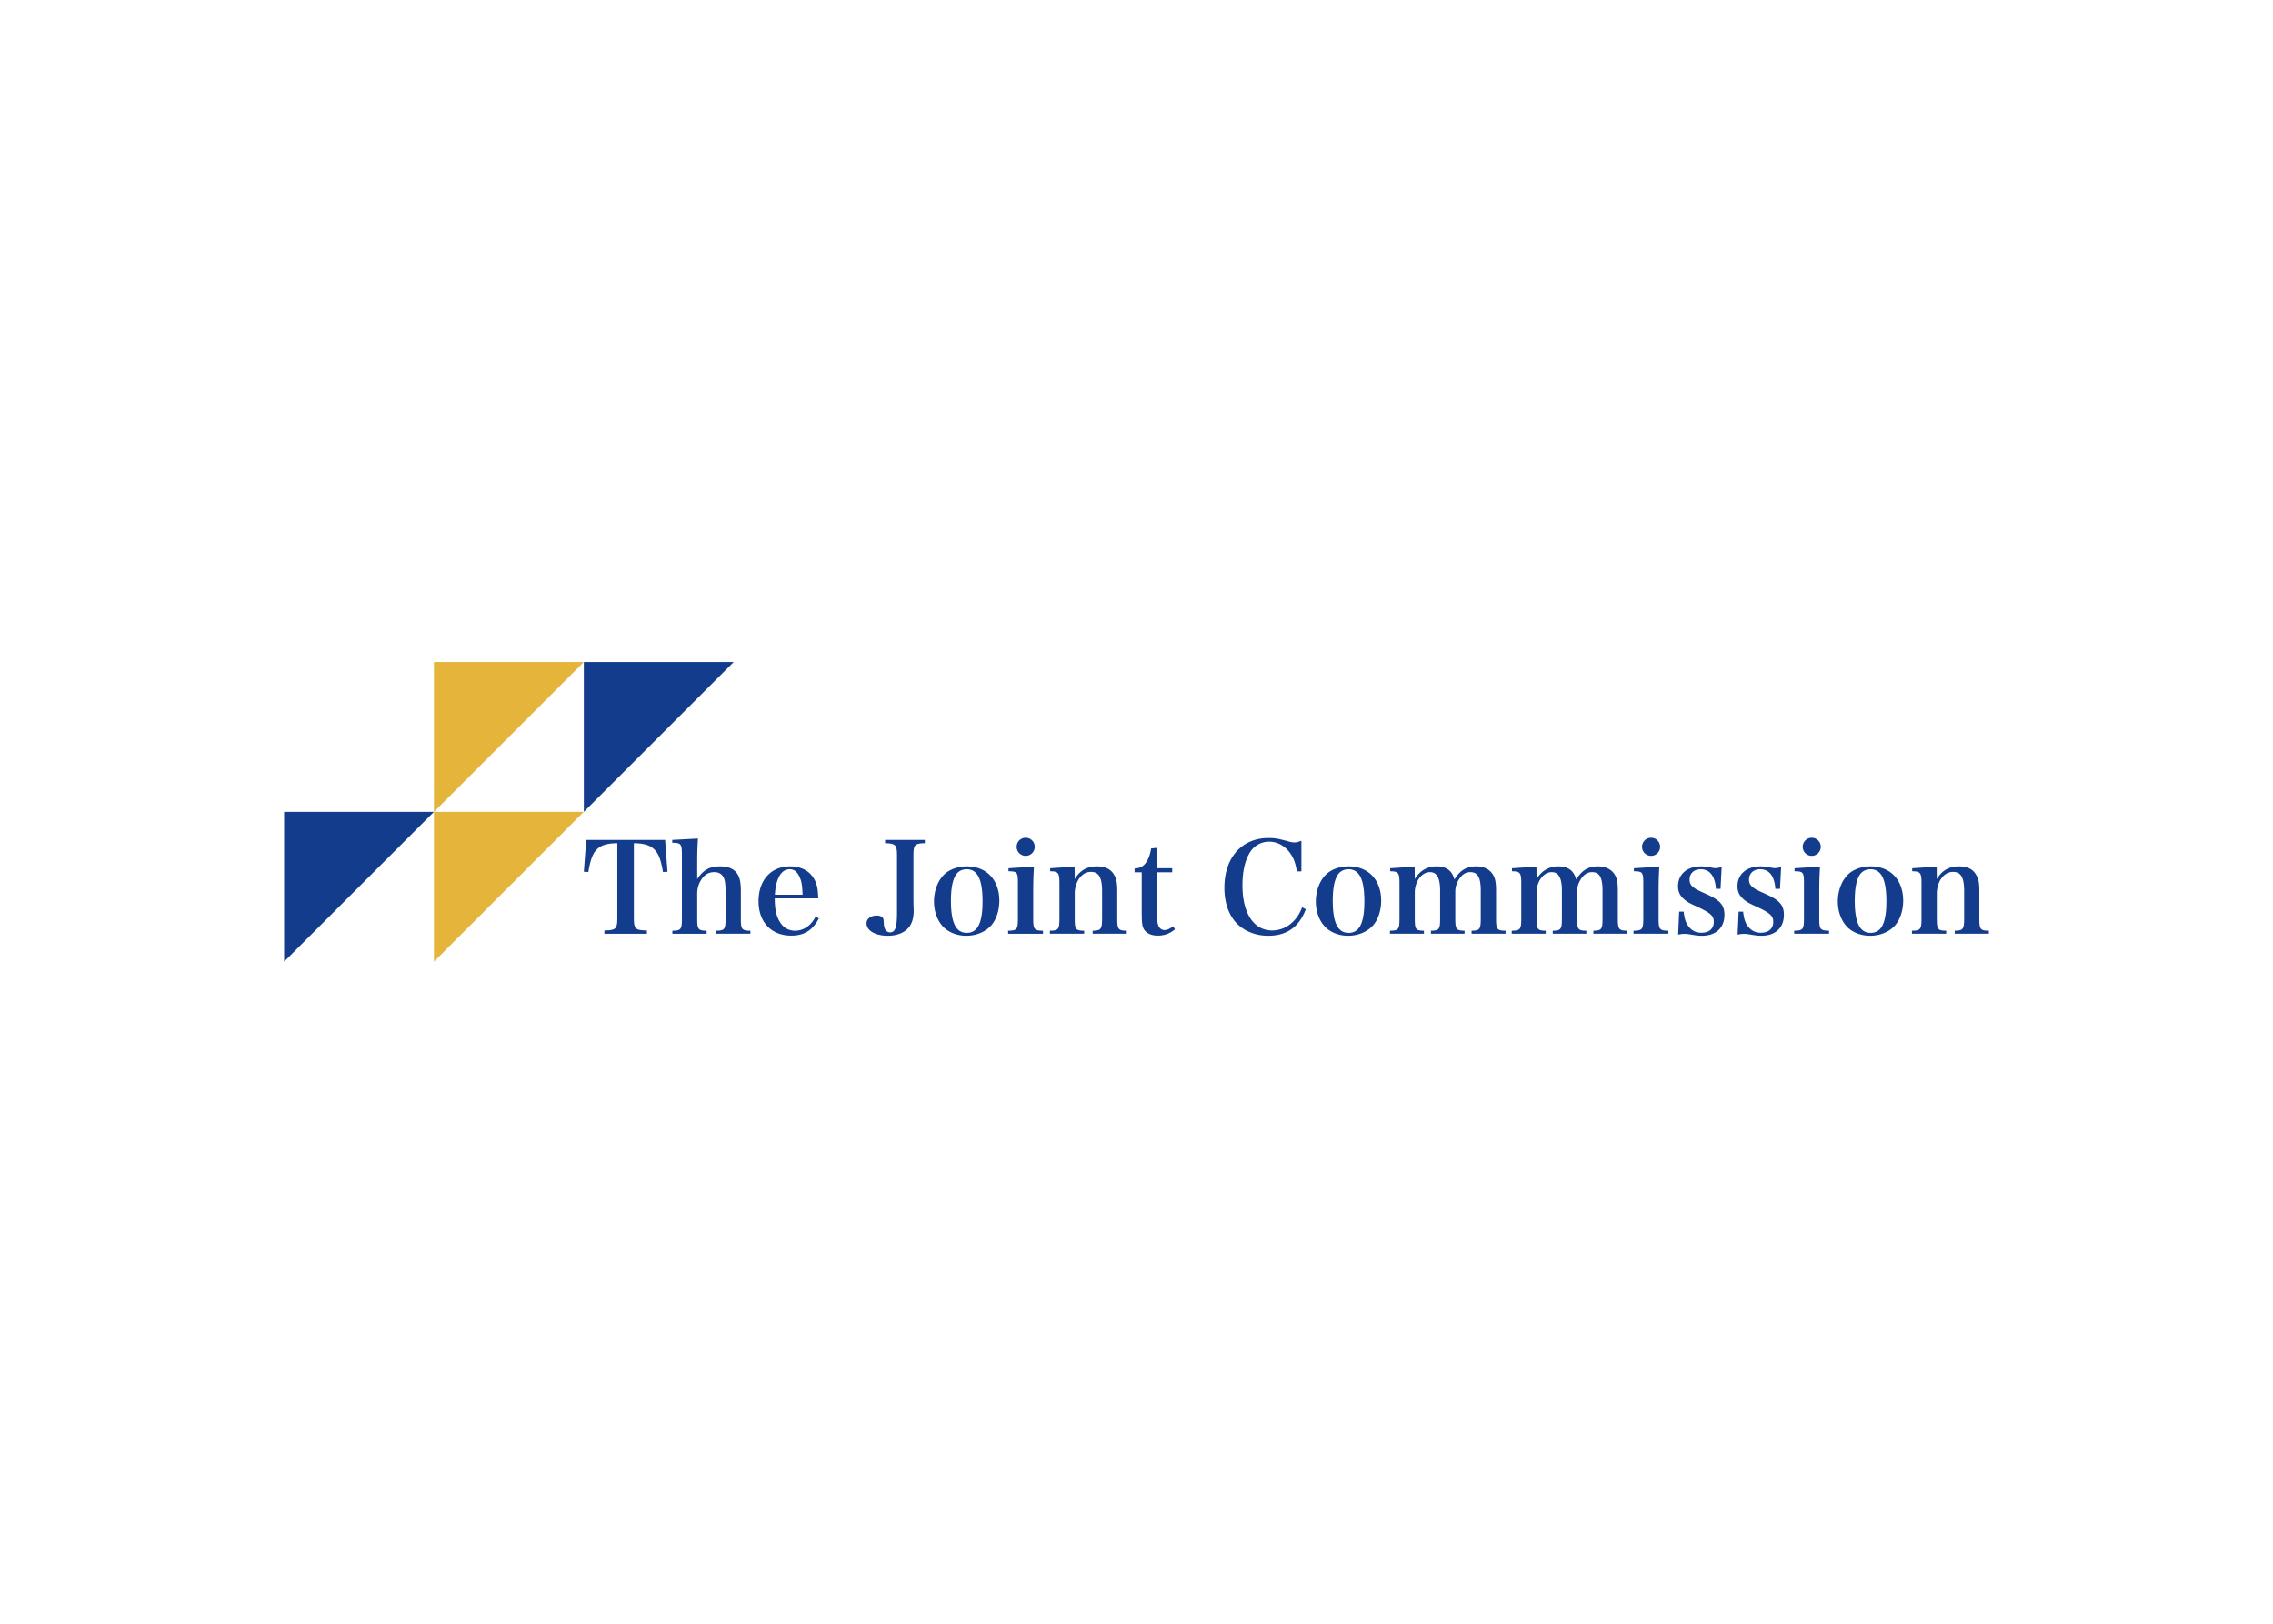 <svg clip-rule="evenodd" fill-rule="evenodd" viewBox="0 0 560 400" xmlns="http://www.w3.org/2000/svg"><path d="m143.824 163.091h-36.914v36.914z" fill="#e5b53b"/><path d="m180.753 163.091h-36.914v36.914z" fill="#133c8d"/><path d="m143.824 199.995h-36.914v36.914z" fill="#e5b53b"/><path d="m106.914 199.995h-36.914v36.914zm49.255 7.719c2.565.062 3.955.494 5.037 1.545 1.02.958 1.638 2.565 2.132 5.562l1.113-.062-.588-7.849h-19.437l-.587 7.849 1.113.062c.463-2.75.988-4.326 1.854-5.315 1.081-1.236 2.534-1.73 5.284-1.792v18.294c0 2.843-.309 3.152-3.183 3.213v.804h10.476v-.804c-2.905-.061-3.214-.37-3.214-3.213zm15.605 5.191c0-2.472.031-3.955.186-6.335l-6.335.34v.711c2.163 0 2.379.278 2.379 2.998v15.574c0 2.781-.216 3.059-2.348 3.09v.742h8.436v-.742c-2.101-.031-2.318-.34-2.318-3.09v-5.933c0-1.267.247-2.256.835-3.276.803-1.421 1.915-2.132 3.337-2.132 1.174 0 1.947.464 2.379 1.422.309.649.433 1.73.433 3.337v6.582c0 2.781-.216 3.059-2.318 3.09v.742h8.437v-.742c-2.133-.031-2.349-.309-2.349-3.09v-6.798c0-1.762-.216-2.905-.68-3.801-.772-1.453-2.225-2.163-4.45-2.163-2.564 0-4.079.834-5.624 3.121zm29.82 8.406c-.061-1.947-.216-2.874-.556-3.801-1.02-2.658-3.245-4.079-6.396-4.079-4.698 0-7.757 3.399-7.757 8.59 0 5.161 3.152 8.467 8.066 8.467 3.182 0 5.253-1.298 6.798-4.233l-.773-.495c-1.143 2.256-2.966 3.523-5.098 3.523-1.885 0-3.307-1.02-4.203-3.059-.556-1.298-.773-2.627-.803-4.913zm-10.692-.897c.124-1.606.309-2.595.649-3.553.649-1.793 1.669-2.72 2.998-2.72 1.205 0 2.07.773 2.657 2.411.34.958.464 1.916.526 3.862zm27.163-13.504v.804c2.658.093 2.936.402 2.936 3.214v13.905c0 3.616-.433 4.852-1.7 4.852-.927 0-1.483-.773-1.545-2.132-.062-1.082-.062-1.082-.216-1.36-.217-.402-.804-.649-1.515-.649-1.483 0-2.533.804-2.533 1.916 0 1.792 2.163 3.059 5.253 3.059 2.132 0 3.863-.649 4.975-1.823.927-1.02 1.391-2.41 1.391-4.326 0-.278 0-.618-.031-1.051-.031-1.143-.031-1.854-.031-2.503v-9.888c0-2.812.247-3.121 2.812-3.214v-.804zm12.052 15.173c0 2.38.772 4.574 2.132 6.088 1.298 1.452 3.492 2.348 5.809 2.348 2.442 0 4.697-.927 6.119-2.503 1.267-1.421 2.039-3.708 2.039-6.118 0-5.13-3.152-8.467-8.003-8.467-2.349 0-4.45.803-5.779 2.194-1.452 1.545-2.317 3.924-2.317 6.458zm4.171-.154c0-2.689.309-4.667.989-5.995.526-1.144 1.607-1.793 2.874-1.793 2.689 0 3.925 2.472 3.925 7.88 0 5.377-1.206 7.788-3.894 7.788-2.658 0-3.894-2.534-3.894-7.88zm14.184-8.035v.742c2.163.031 2.318.247 2.318 2.997v8.56c0 2.75-.216 3.059-2.41 3.09v.742h8.59v-.742c-2.194-.031-2.41-.34-2.41-3.09v-6.706c0-1.977.062-4.14.185-5.995zm2.009-5.284c0 1.236.989 2.225 2.225 2.225a2.216 2.216 0 0 0 2.225-2.225 2.216 2.216 0 0 0 -2.225-2.225 2.216 2.216 0 0 0 -2.225 2.225zm14.276 4.882-6.025.402v.742c2.039.031 2.286.371 2.286 2.997v8.56c0 2.75-.216 3.059-2.348 3.09v.742h8.436v-.742c-2.101-.031-2.318-.309-2.318-3.09v-6.18c0-1.02.34-2.287.835-3.183.772-1.329 1.885-2.04 3.183-2.04 1.916 0 2.719 1.391 2.719 4.728v6.675c0 2.719-.247 3.059-2.318 3.09v.742h8.406v-.742c-2.133-.031-2.349-.34-2.349-3.09v-6.86c0-1.854-.216-2.874-.772-3.801-.804-1.422-2.195-2.101-4.203-2.101-2.472 0-4.172.958-5.501 3.121zm20.303 1.391h3.739v-.989h-3.739c0-2.812.031-3.77.093-5.037l-1.545.155c-.279 1.545-.588 2.441-1.144 3.306-.711 1.113-1.576 1.576-2.936 1.638v.927h1.762v9.641c0 2.751.093 3.492.463 4.265.588 1.081 1.824 1.699 3.492 1.699 1.607 0 2.967-.494 4.234-1.545l-.433-.772c-.772.618-1.514.958-2.163.958s-1.267-.464-1.514-1.144c-.216-.618-.309-1.421-.309-2.781zm35.568-.216v-7.54c-.989.34-1.205.401-1.669.401-.463 0-.865-.061-1.298-.185-2.843-.773-3.523-.896-5.129-.896-6.613 0-10.878 4.821-10.878 12.268 0 3.739 1.113 6.86 3.183 8.9 1.885 1.854 4.635 2.904 7.602 2.904 4.604 0 7.602-2.132 9.27-6.52l-.896-.494c-.463 1.143-.834 1.823-1.36 2.534-1.514 2.039-3.708 3.182-6.025 3.182-4.543 0-7.324-4.233-7.324-11.093 0-3.369.587-6.057 1.792-8.066a5.55 5.55 0 0 1 4.79-2.719c2.009 0 3.925 1.051 5.192 2.874.865 1.236 1.297 2.441 1.637 4.45zm3.553 7.416c0 2.38.773 4.574 2.133 6.088 1.298 1.452 3.492 2.348 5.809 2.348 2.441 0 4.697-.927 6.119-2.503 1.267-1.421 2.039-3.708 2.039-6.118 0-5.13-3.152-8.467-8.003-8.467-2.349 0-4.45.803-5.779 2.194-1.452 1.545-2.318 3.924-2.318 6.458zm4.172-.154c0-2.689.309-4.667.989-5.995.525-1.144 1.607-1.793 2.874-1.793 2.688 0 3.924 2.472 3.924 7.88 0 5.377-1.205 7.788-3.893 7.788-2.658 0-3.894-2.534-3.894-7.88zm20.179-8.437-6.026.402v.742c2.04.031 2.287.371 2.287 2.966v8.591c0 2.781-.216 3.059-2.349 3.09v.742h8.375v-.742c-2.04-.031-2.256-.309-2.256-3.09v-6.273c0-2.781 1.699-5.068 3.739-5.068 1.7 0 2.503 1.452 2.503 4.543v6.798c0 2.75-.216 3.059-2.256 3.09v.742h8.282v-.742c-2.071-.031-2.287-.34-2.287-3.09v-6.52c0-1.144.309-2.132.958-3.121.773-1.175 1.638-1.7 2.75-1.7 1.824 0 2.565 1.298 2.565 4.574v6.767c0 2.75-.216 3.059-2.256 3.09v.742h8.375v-.742c-2.132-.031-2.349-.34-2.349-3.09v-6.798c0-2.102-.247-3.245-.927-4.172-.834-1.174-2.225-1.792-4.017-1.792-2.318 0-3.955.988-5.315 3.244-.556-2.194-2.009-3.244-4.388-3.244-2.318 0-4.141 1.081-5.377 3.121zm30.006 0-6.026.402v.742c2.039.031 2.286.371 2.286 2.966v8.591c0 2.781-.216 3.059-2.348 3.09v.742h8.374v-.742c-2.039-.031-2.256-.309-2.256-3.09v-6.273c0-2.781 1.7-5.068 3.74-5.068 1.699 0 2.503 1.452 2.503 4.543v6.798c0 2.75-.217 3.059-2.256 3.09v.742h8.281v-.742c-2.07-.031-2.286-.34-2.286-3.09v-6.52c0-1.144.309-2.132.958-3.121.772-1.175 1.637-1.7 2.75-1.7 1.823 0 2.565 1.298 2.565 4.574v6.767c0 2.75-.217 3.059-2.256 3.09v.742h8.374v-.742c-2.132-.031-2.348-.34-2.348-3.09v-6.798c0-2.102-.247-3.245-.927-4.172-.835-1.174-2.225-1.792-4.018-1.792-2.317 0-3.955.988-5.315 3.244-.556-2.194-2.008-3.244-4.388-3.244-2.317 0-4.14 1.081-5.377 3.121zm24.01.402v.742c2.163.031 2.318.247 2.318 2.997v8.56c0 2.75-.217 3.059-2.411 3.09v.742h8.591v-.742c-2.194-.031-2.41-.34-2.41-3.09v-6.706c0-1.977.062-4.14.185-5.995zm2.009-5.284c0 1.236.989 2.225 2.225 2.225a2.216 2.216 0 0 0 2.225-2.225 2.216 2.216 0 0 0 -2.225-2.225 2.216 2.216 0 0 0 -2.225 2.225zm8.899 21.631c1.02-.185 1.113-.185 1.576-.185.371 0 .742.031 1.113.092 1.823.309 2.256.371 3.152.371 3.492 0 5.562-1.947 5.562-5.16 0-2.318-1.02-3.523-4.172-4.975-2.781-1.267-2.781-1.267-3.461-1.793-.679-.525-.957-1.081-.957-1.885 0-1.545 1.081-2.565 2.75-2.565 2.225 0 3.523 1.669 3.739 4.821h1.143l.278-5.408c-.71.247-1.05.309-1.483.309-.34 0-.494-.031-1.36-.185-.896-.155-1.699-.247-2.194-.247-3.492 0-5.716 1.916-5.716 4.913 0 1.112.339 2.009 1.081 2.781.742.804 1.514 1.298 3.338 2.101 3.584 1.669 4.388 2.349 4.388 3.863 0 1.7-1.144 2.689-3.029 2.689-1.514 0-2.596-.618-3.461-1.947-.494-.804-.741-1.638-.927-3.245h-1.112zm14.648 0c1.02-.185 1.112-.185 1.576-.185.371 0 .742.031 1.112.092 1.824.309 2.256.371 3.152.371 3.492 0 5.563-1.947 5.563-5.16 0-2.318-1.02-3.523-4.172-4.975-2.781-1.267-2.781-1.267-3.461-1.793-.68-.525-.958-1.081-.958-1.885 0-1.545 1.082-2.565 2.75-2.565 2.225 0 3.523 1.669 3.739 4.821h1.144l.278-5.408c-.711.247-1.051.309-1.484.309-.339 0-.494-.031-1.359-.185-.896-.155-1.7-.247-2.194-.247-3.492 0-5.717 1.916-5.717 4.913 0 1.112.34 2.009 1.082 2.781.741.804 1.514 1.298 3.337 2.101 3.585 1.669 4.388 2.349 4.388 3.863 0 1.7-1.143 2.689-3.028 2.689-1.515 0-2.596-.618-3.461-1.947-.495-.804-.742-1.638-.927-3.245h-1.113zm14.029-16.347v.742c2.163.031 2.318.247 2.318 2.997v8.56c0 2.75-.216 3.059-2.41 3.09v.742h8.59v-.742c-2.194-.031-2.41-.34-2.41-3.09v-6.706c0-1.977.062-4.14.185-5.995zm2.009-5.284c0 1.236.989 2.225 2.225 2.225a2.216 2.216 0 0 0 2.225-2.225 2.216 2.216 0 0 0 -2.225-2.225 2.216 2.216 0 0 0 -2.225 2.225zm8.652 13.473c0 2.38.773 4.574 2.133 6.088 1.297 1.452 3.491 2.348 5.809 2.348 2.441 0 4.697-.927 6.119-2.503 1.267-1.421 2.039-3.708 2.039-6.118 0-5.13-3.152-8.467-8.003-8.467-2.349 0-4.45.803-5.779 2.194-1.452 1.545-2.318 3.924-2.318 6.458zm4.172-.154c0-2.689.309-4.667.989-5.995.525-1.144 1.607-1.793 2.874-1.793 2.688 0 3.924 2.472 3.924 7.88 0 5.377-1.205 7.788-3.893 7.788-2.658 0-3.894-2.534-3.894-7.88zm20.179-8.437-6.026.402v.742c2.04.031 2.287.371 2.287 2.997v8.56c0 2.75-.217 3.059-2.349 3.09v.742h8.436v-.742c-2.101-.031-2.317-.309-2.317-3.09v-6.18c0-1.02.34-2.287.834-3.183.773-1.329 1.885-2.04 3.183-2.04 1.916 0 2.719 1.391 2.719 4.728v6.675c0 2.719-.247 3.059-2.317 3.09v.742h8.405v-.742c-2.132-.031-2.349-.34-2.349-3.09v-6.86c0-1.854-.216-2.874-.772-3.801-.804-1.422-2.194-2.101-4.203-2.101-2.472 0-4.171.958-5.5 3.121z" fill="#133c8d"/></svg>